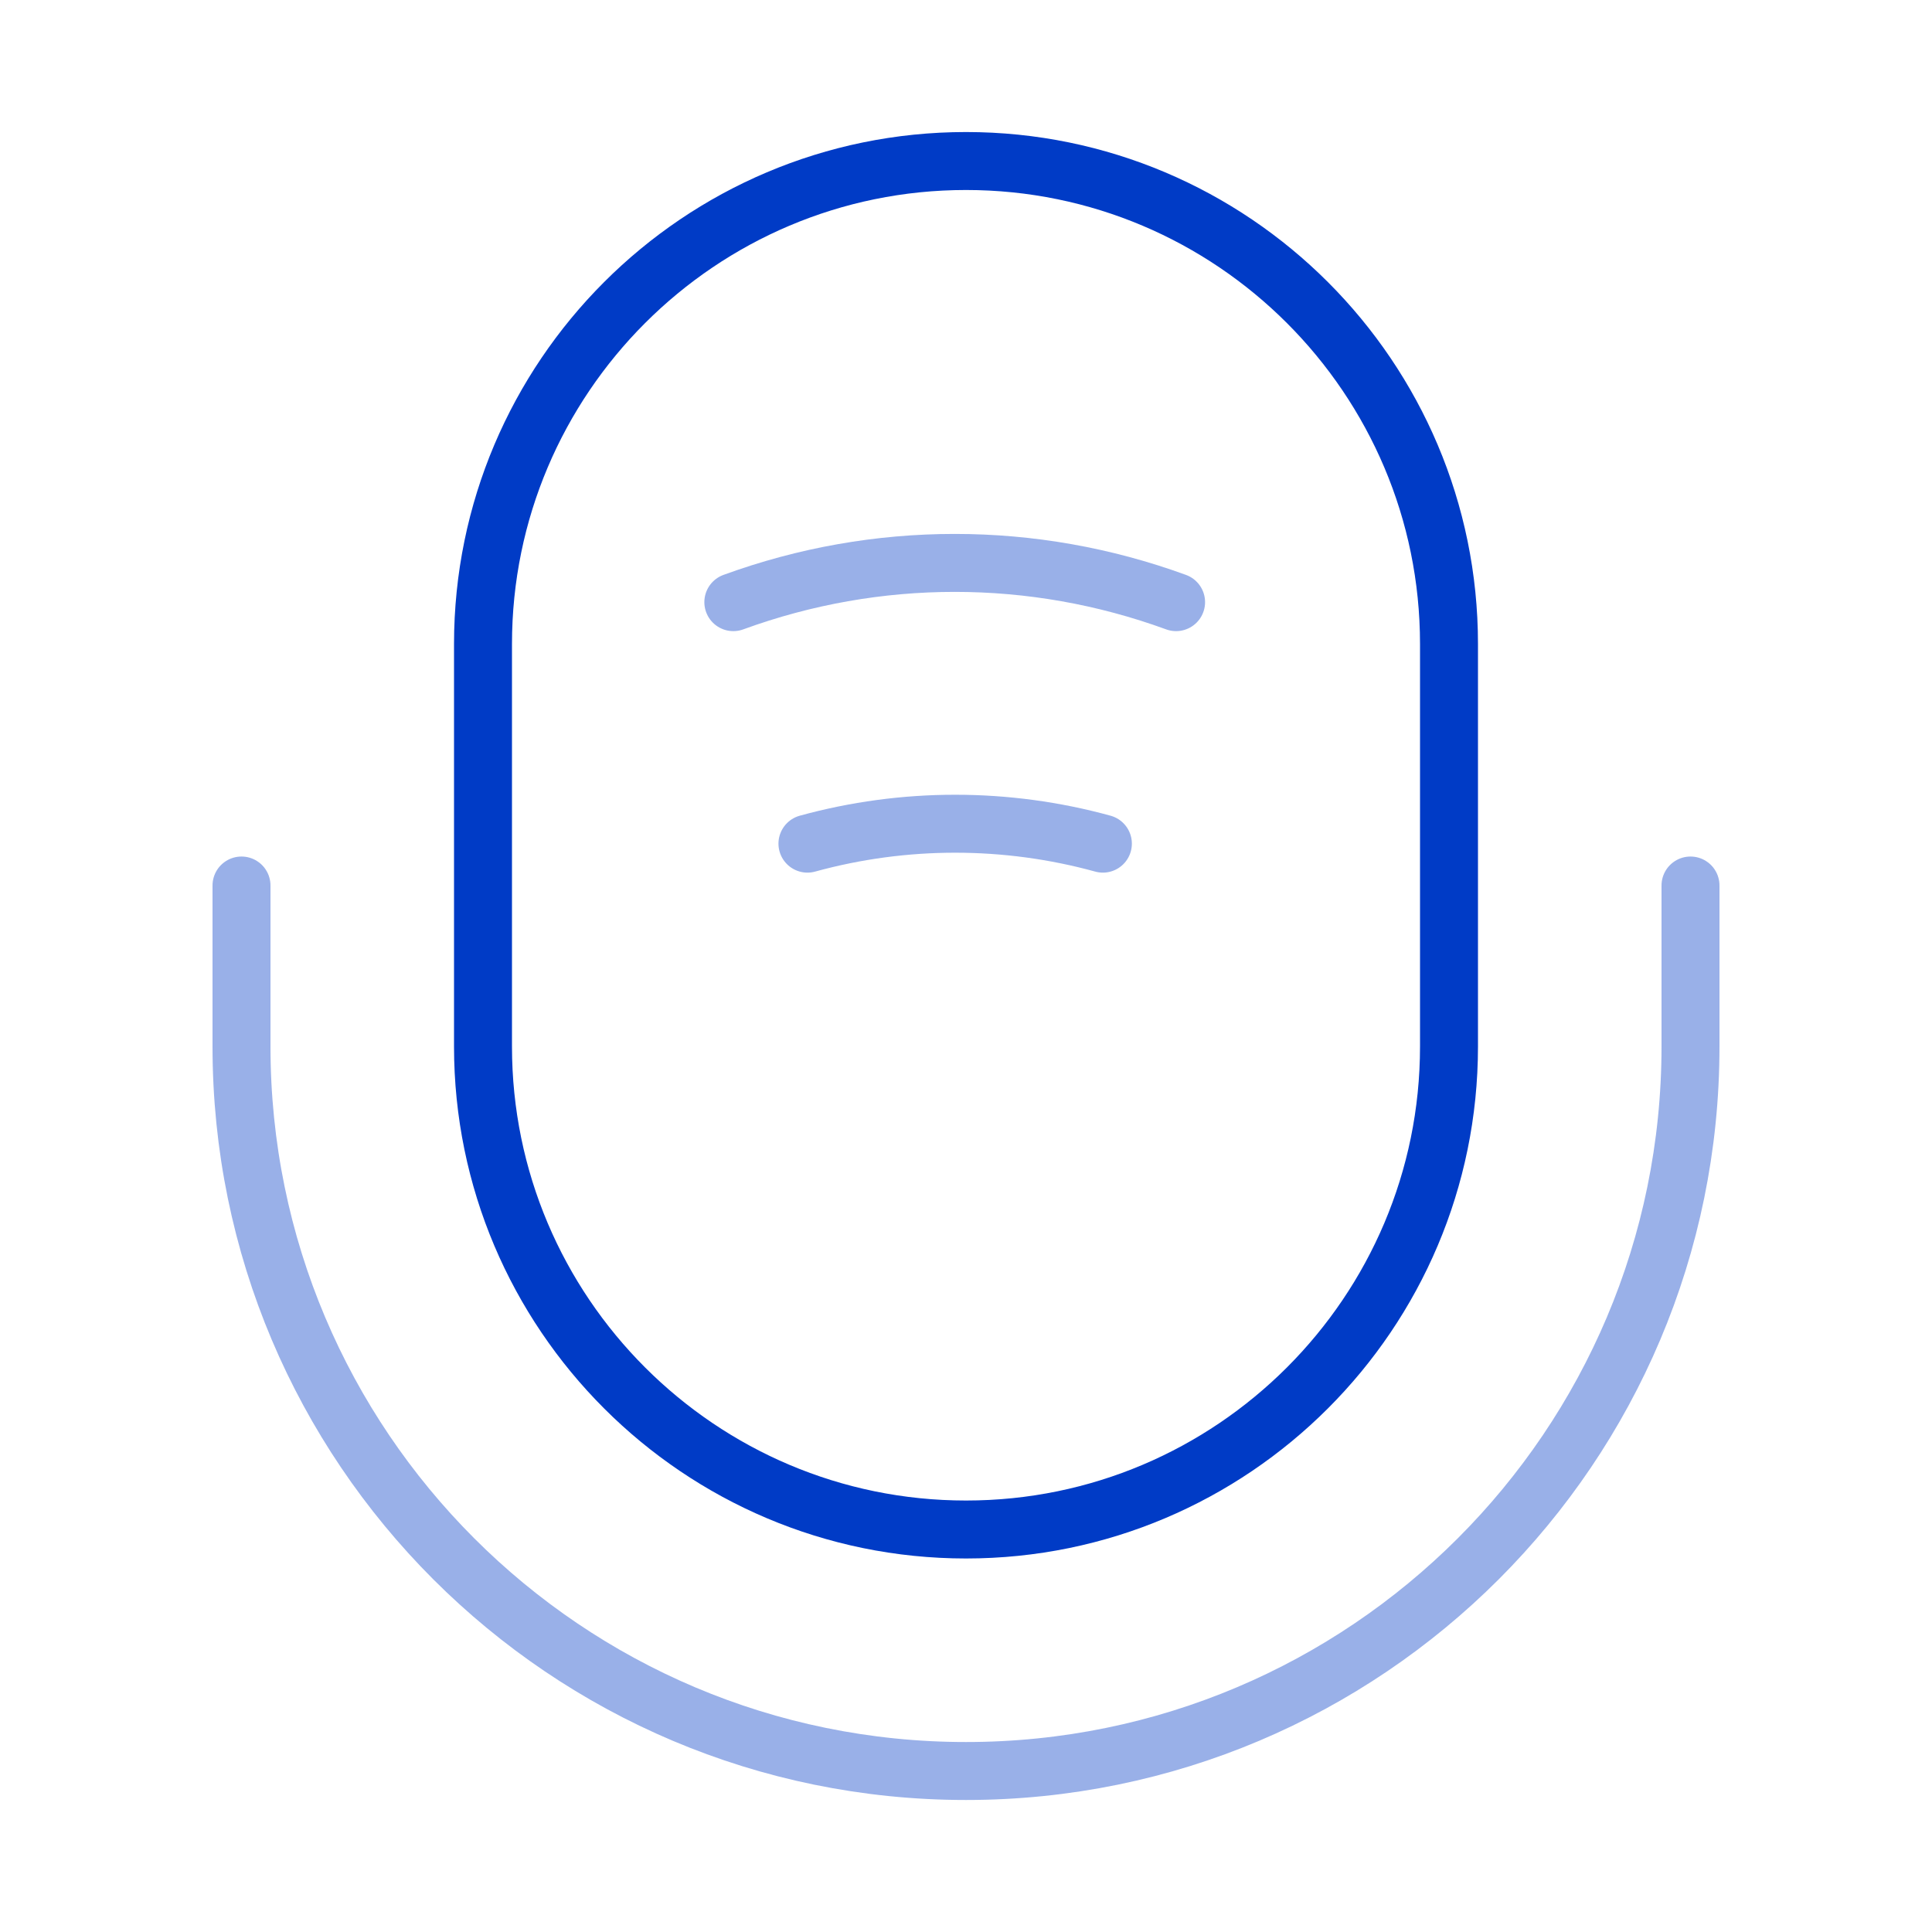 <svg xmlns="http://www.w3.org/2000/svg" width="100" height="100" viewBox="0 0 100 100" fill="none">
  <path d="M50 79.167C63.792 79.167 75 67.959 75 54.167V33.334C75 19.542 63.792 8.334 50 8.334C36.208 8.334 25 19.542 25 33.334V54.167C25 67.959 36.208 79.167 50 79.167Z" stroke="#003BC6" stroke-width="3" stroke-linecap="round" stroke-linejoin="round"/>
  <path opacity="0.4" d="M12.5 45.834V54.167C12.5 74.876 29.292 91.667 50 91.667C70.708 91.667 87.5 74.876 87.5 54.167V45.834" stroke="#003BC6" stroke-width="3" stroke-linecap="round" stroke-linejoin="round"/>
  <path opacity="0.4" d="M37.957 31.167C45.374 28.459 53.457 28.459 60.874 31.167" stroke="#003BC6" stroke-width="3" stroke-linecap="round" stroke-linejoin="round"/>
  <path opacity="0.4" d="M41.793 43.667C46.793 42.292 52.085 42.292 57.085 43.667" stroke="#003BC6" stroke-width="3" stroke-linecap="round" stroke-linejoin="round"/>
</svg>